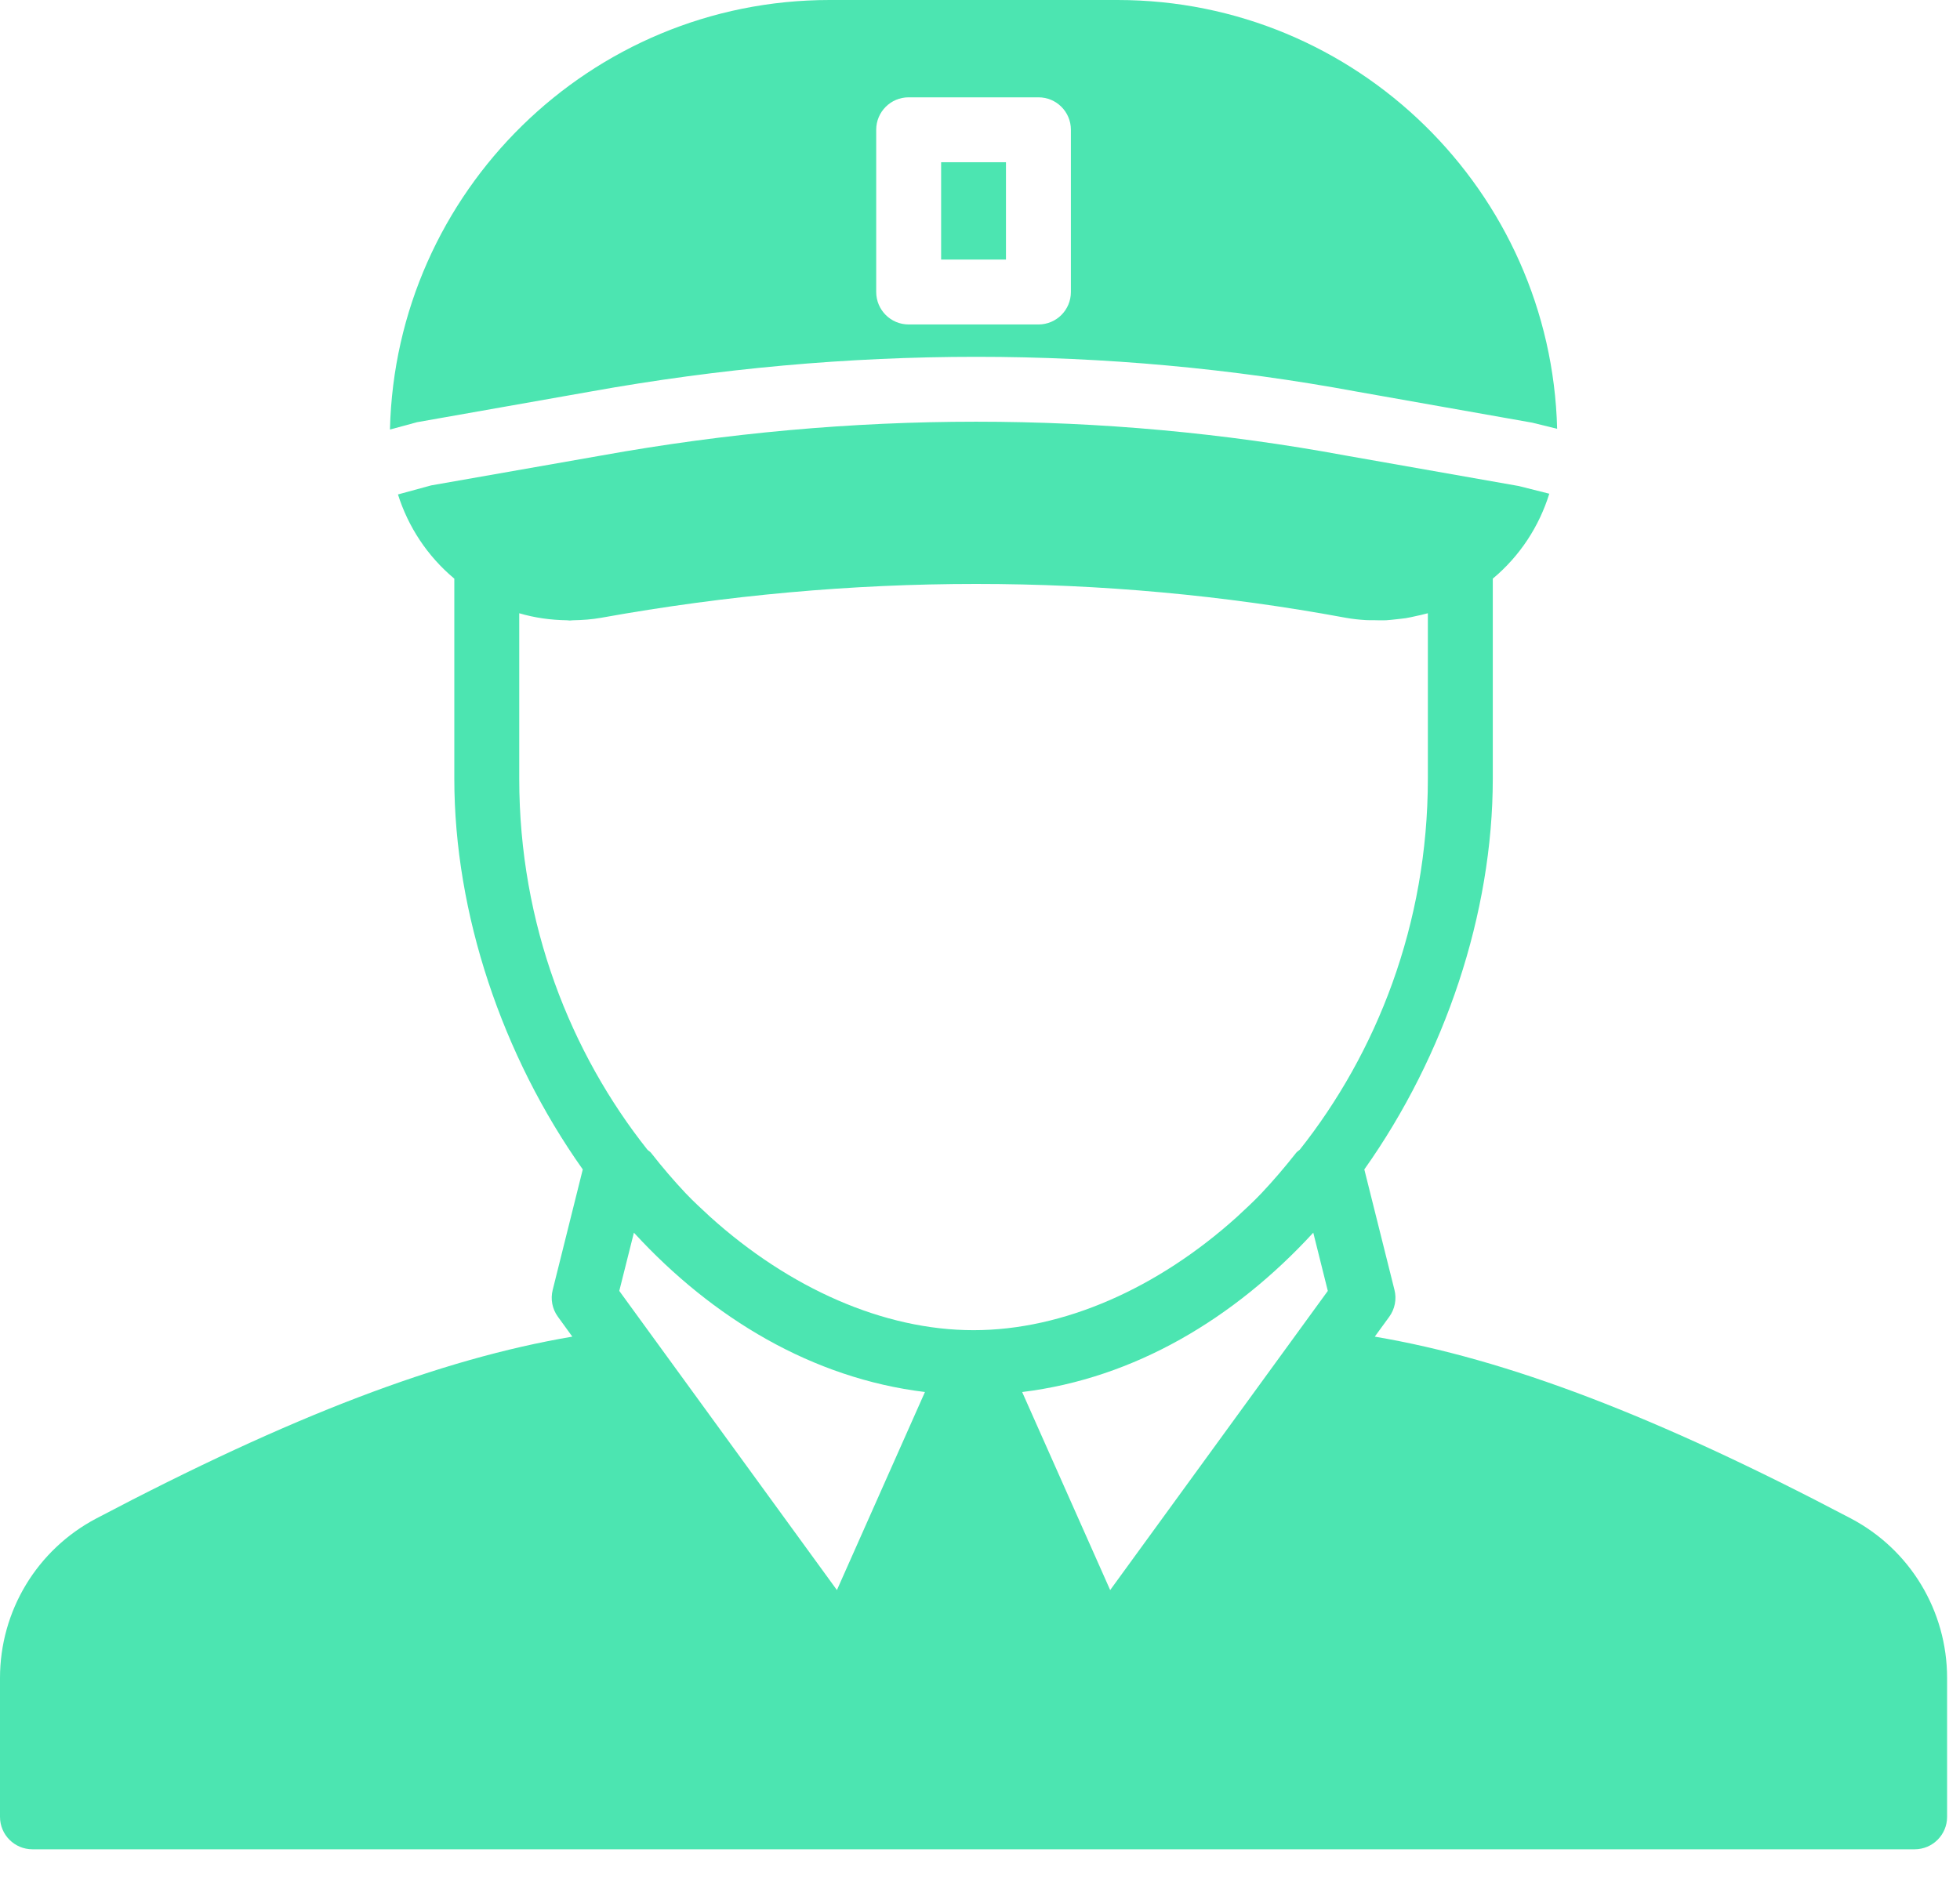 <svg width="24" height="23" viewBox="0 0 24 23" fill="none" xmlns="http://www.w3.org/2000/svg">
<path d="M1.181 18.597C3.565 17.342 5.388 16.646 7.008 16.371L6.832 16.128C6.762 16.033 6.739 15.912 6.768 15.798L7.136 14.323C6.148 12.929 5.563 11.188 5.563 9.537V7.086L5.558 7.083C5.232 6.809 4.998 6.452 4.873 6.056L5.28 5.945L7.364 5.579C10.431 5.027 13.496 5.027 16.476 5.579L18.598 5.953L18.971 6.047C18.847 6.446 18.613 6.807 18.284 7.083C18.282 7.084 18.28 7.085 18.279 7.087V9.537C18.279 11.188 17.694 12.929 16.706 14.323L17.075 15.798C17.104 15.912 17.08 16.033 17.011 16.128L16.834 16.371C18.454 16.646 20.277 17.342 22.662 18.597C23.39 18.98 23.842 19.73 23.842 20.553V22.253C23.842 22.472 23.664 22.65 23.445 22.65H0.397C0.178 22.65 3.76804e-09 22.472 3.76804e-09 22.253V20.553C-4.76799e-05 19.73 0.453 18.98 1.181 18.597ZM13.594 19.475L16.259 15.811L16.081 15.098C16.079 15.1 16.078 15.101 16.076 15.103C15.116 16.146 13.895 16.881 12.519 17.049L12.516 17.049L13.594 19.475ZM15.148 14.903C15.248 14.809 15.348 14.719 15.444 14.617L15.447 14.614C15.593 14.459 15.734 14.294 15.871 14.12C15.883 14.104 15.901 14.095 15.915 14.082C16.851 12.901 17.484 11.326 17.484 9.537V7.511C17.475 7.514 17.465 7.516 17.455 7.518C17.419 7.529 17.381 7.536 17.345 7.544C17.301 7.554 17.258 7.564 17.215 7.571C17.175 7.577 17.136 7.58 17.096 7.585C17.055 7.589 17.014 7.595 16.972 7.597C16.92 7.599 16.868 7.597 16.817 7.596C16.786 7.596 16.756 7.597 16.726 7.595C16.643 7.59 16.559 7.581 16.476 7.566C13.496 7.014 10.431 7.014 7.364 7.566C7.247 7.587 7.131 7.595 7.016 7.597C7.003 7.597 6.99 7.6 6.977 7.6C6.965 7.6 6.954 7.597 6.942 7.597C6.743 7.594 6.547 7.567 6.358 7.511V9.537C6.358 11.326 6.991 12.901 7.928 14.082C7.941 14.095 7.96 14.104 7.972 14.12C8.108 14.294 8.249 14.459 8.395 14.614L8.398 14.617C8.494 14.719 8.595 14.809 8.694 14.902C9.666 15.779 10.82 16.292 11.921 16.292C13.023 16.292 14.177 15.779 15.148 14.903ZM10.248 19.475L11.326 17.049L11.324 17.049C9.947 16.881 8.726 16.146 7.767 15.103C7.765 15.101 7.763 15.1 7.762 15.098L7.583 15.811L10.248 19.475Z" fill="#4CE5B1"/>
<path d="M16.617 4.797C13.547 4.228 10.385 4.228 7.224 4.797L5.107 5.171L4.775 5.261C4.844 2.349 7.229 0 10.158 0H13.684C16.61 0 18.993 2.344 19.067 5.252L18.763 5.177L16.617 4.797ZM13.113 1.589C13.113 1.37 12.936 1.192 12.716 1.192H11.126C10.907 1.192 10.729 1.37 10.729 1.589V3.576C10.729 3.796 10.907 3.974 11.126 3.974H12.716C12.936 3.974 13.113 3.796 13.113 3.576V1.589Z" fill="#4CE5B1"/>
<path d="M11.524 1.987H12.318V3.179H11.524V1.987Z" fill="#4CE5B1"/>
</svg>

